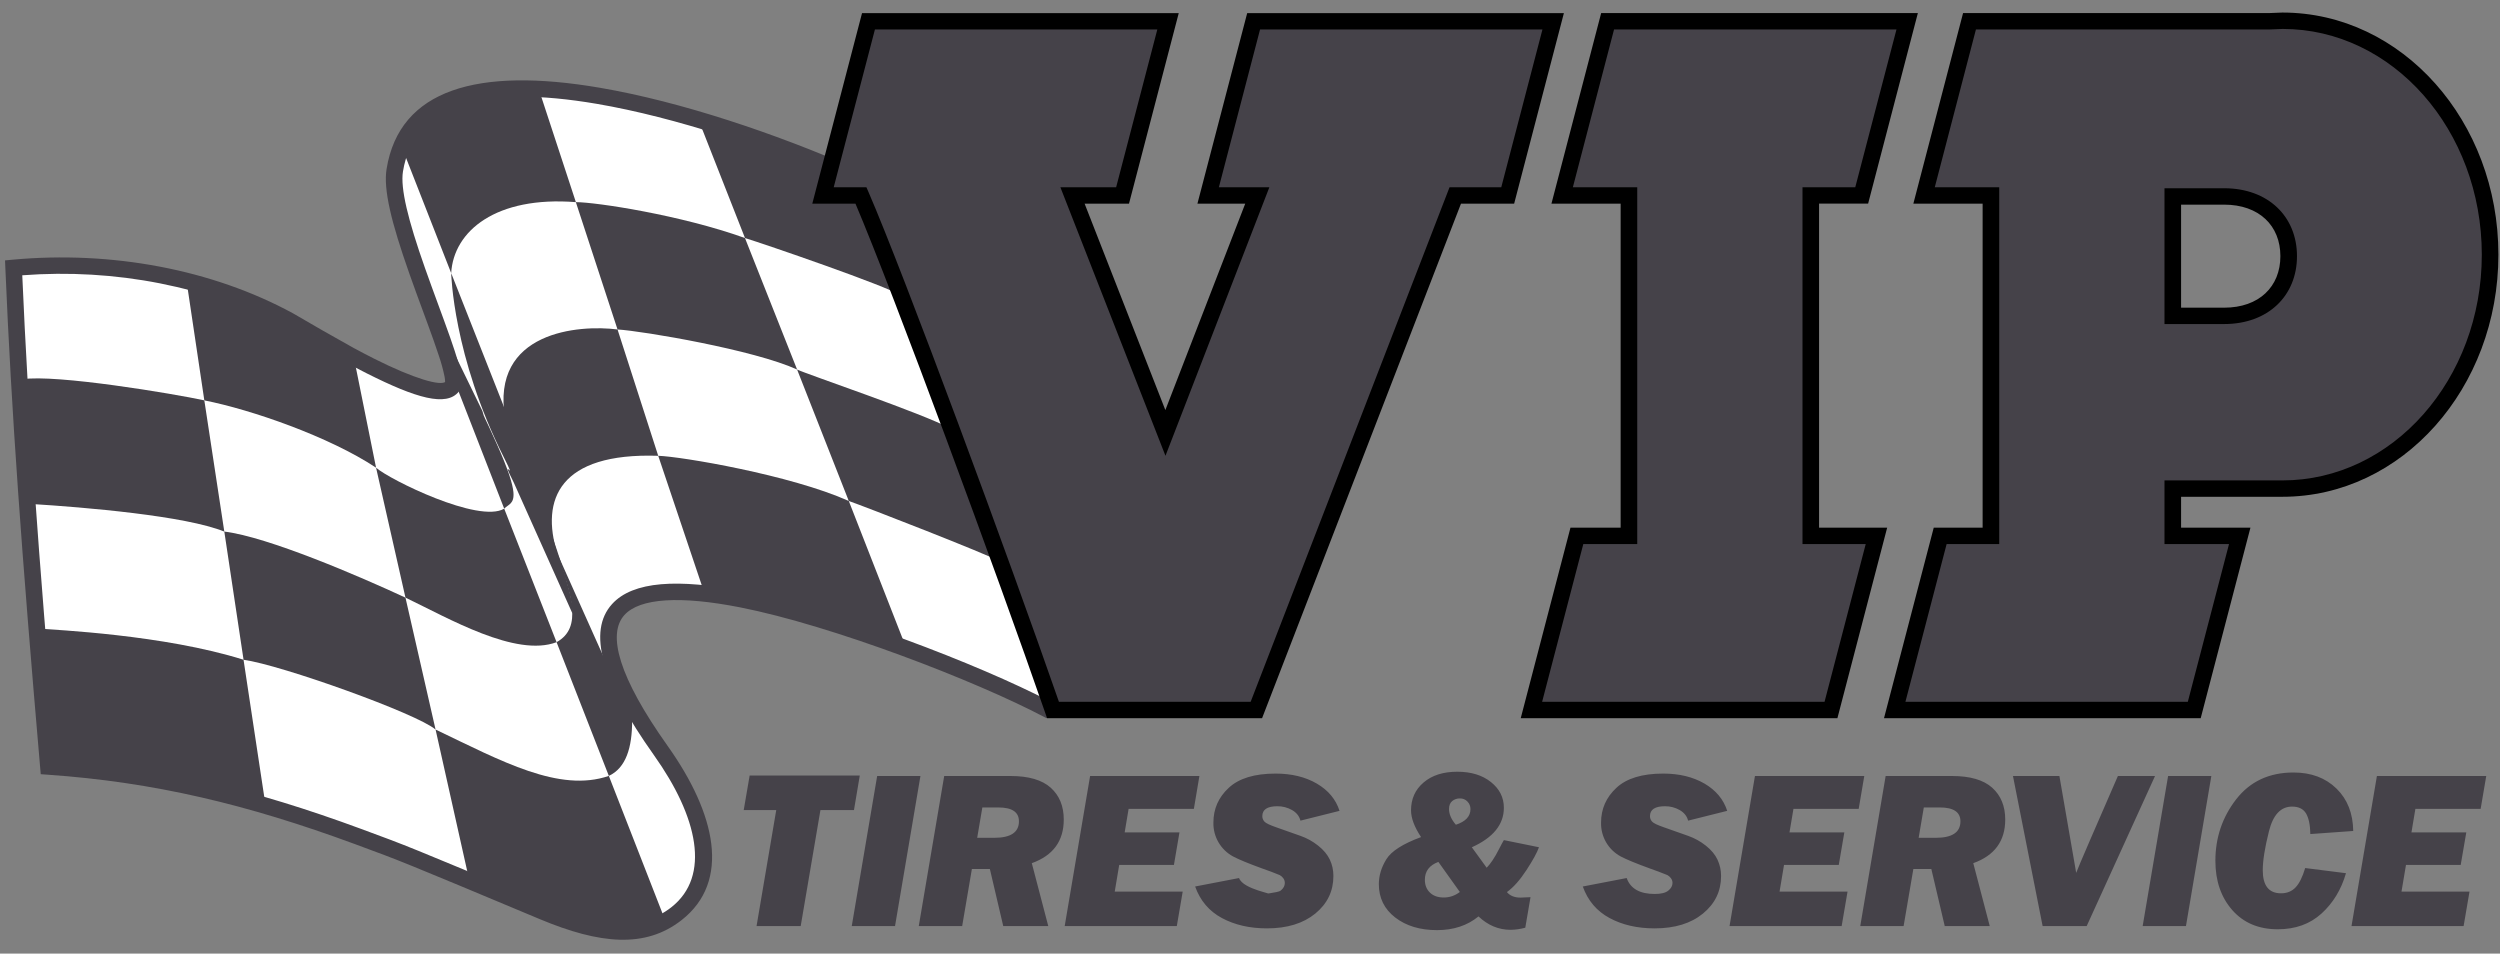 <?xml version="1.0" encoding="UTF-8"?> <svg xmlns="http://www.w3.org/2000/svg" width="97" height="37" viewBox="0 0 97 37"><rect x="0" y="0" width="97" height="37" fill="#808080" stroke="none"/><g fill="none"><path fill="#FFF" d="M33.011,6.807 C29.422,5.242 16.361,0.198 15.317,6.602 C15,8.552 17.989,14.449 17.548,14.997 C16.822,15.904 11.983,12.853 11.218,12.438 C8.026,10.699 4.143,10.058 0.529,10.391 C0.801,16.834 1.323,23.315 1.879,29.742 C9.249,30.257 14.503,32.622 21.076,35.372 C22.671,36.039 24.727,36.641 26.245,35.452 C28.337,33.814 26.806,30.764 25.643,29.126 C17.243,17.307 37.403,25.817 40.666,27.537 L42.373,27.399 C42.425,27.395 35.833,11.952 33.011,6.807"></path><path fill="#454249" d="M33.141,6.516 L33.242,6.56 L33.294,6.656 C34.542,8.931 36.609,13.357 39.065,18.904 C39.93,20.858 40.783,22.816 41.625,24.78 C41.886,25.387 42.144,25.995 42.399,26.603 C42.488,26.817 42.575,27.03 42.661,27.245 L42.678,27.293 C42.682,27.307 42.682,27.307 42.688,27.332 C42.692,27.352 42.692,27.352 42.695,27.4 C42.714,27.504 42.714,27.504 42.395,27.716 L41.546,27.785 L41.543,27.785 L40.958,27.833 L40.692,27.854 L40.598,27.862 L40.514,27.818 C37.851,26.413 32.288,24.269 28.718,23.566 C26.399,23.11 24.827,23.202 24.228,23.862 C23.55,24.609 24.007,26.271 25.906,28.944 C27.774,31.572 28.37,34.194 26.445,35.701 C25.039,36.803 23.276,36.637 20.95,35.665 C15.485,33.378 15.623,33.435 13.779,32.754 C9.565,31.2 5.964,30.346 1.856,30.059 L1.581,30.039 L1.557,29.768 C0.837,21.435 0.442,15.979 0.208,10.404 L0.195,10.103 L0.5,10.075 C4.313,9.724 8.228,10.446 11.374,12.16 C12.15,12.616 12.933,13.063 13.72,13.5 C13.999,13.651 14.267,13.791 14.525,13.921 C16.047,14.687 17.132,15.004 17.296,14.8 C17.272,14.83 17.27,14.836 17.27,14.822 C17.27,14.749 17.262,14.676 17.247,14.604 C17.19,14.328 17.115,14.056 17.023,13.789 C16.897,13.409 16.764,13.031 16.625,12.655 L16.14,11.334 C16.045,11.073 15.961,10.837 15.882,10.614 C15.18,8.62 14.869,7.349 15,6.552 C15.504,3.455 18.542,2.597 23.264,3.403 C26.435,3.944 30.089,5.185 33.141,6.516 L33.141,6.516 Z M23.155,4.029 C18.741,3.276 16.062,4.033 15.635,6.653 C15.53,7.302 15.828,8.526 16.491,10.405 C16.568,10.627 16.652,10.859 16.747,11.119 C16.84,11.377 17.168,12.267 17.231,12.44 C17.41,12.928 17.535,13.285 17.636,13.595 C17.931,14.501 18.011,14.934 17.801,15.195 C17.321,15.793 16.145,15.45 14.232,14.487 C13.956,14.347 13.682,14.204 13.41,14.057 C12.622,13.62 11.839,13.173 11.062,12.716 C8.118,11.112 4.456,10.407 0.864,10.681 C1.098,16.08 1.485,21.422 2.176,29.445 C6.238,29.755 9.829,30.619 14.005,32.159 C15.861,32.844 15.723,32.787 21.202,35.08 C23.329,35.969 24.881,36.115 26.045,35.204 C27.593,33.991 27.07,31.688 25.379,29.309 C23.321,26.413 22.793,24.491 23.748,23.438 C24.557,22.546 26.309,22.444 28.844,22.943 C32.446,23.652 37.988,25.782 40.734,27.213 L40.905,27.199 L41.49,27.152 L41.494,27.152 L41.917,27.117 C41.625,26.419 41.331,25.722 41.033,25.027 C40.191,23.066 39.339,21.11 38.475,19.158 C36.06,13.706 34.021,9.336 32.78,7.053 C29.793,5.758 26.228,4.554 23.155,4.029 L23.155,4.029 Z"></path><path fill="#454249" d="M25.539 17.685C26.421 17.711 30.675 18.427 32.933 19.438L35.19 25.21C32.907 24.263 29.457 23.112 27.381 23.163L25.539 17.685 25.539 17.685zM25.539 17.685L23.96 12.783C22.478 12.592 19.027 12.847 19.598 16.227L21.622 21.473C20.973 19.375 21.699 17.557 25.539 17.685M38.848 21.806L36.902 16.636C35.761 16.022 31.29 14.517 30.927 14.337L32.933 19.438C33.556 19.655 38.303 21.499 38.848 21.806M34.956 11.466C34.437 11.107 29.664 9.468 28.906 9.236L27.147 4.76C27.459 4.76 32.18 6.398 33.011 6.807L34.957 11.466 34.956 11.466zM30.927 14.337L28.905 9.236C26.42 8.343 23.122 7.843 22.343 7.843L23.96 12.783C24.968 12.847 29.259 13.576 30.927 14.337"></path><path fill="#454249" d="M22.344,7.843 L20.895,3.429 C18.482,3.172 16.226,4.221 15.55,5.603 L17.506,10.597 C17.6,8.957 19.251,7.6 22.343,7.843 M25.798,35.679 L23.623,30.105 C21.699,30.764 19.468,29.535 16.9,28.306 L18.171,33.99 C20.194,35.065 24.138,37.01 25.798,35.679 M21.595,24.916 L19.563,19.736 C18.586,20.322 15.109,18.607 14.591,18.146 L15.732,23.188 C17.392,23.981 20.013,25.518 21.596,24.916"></path><path fill="#454249" d="M21.595,24.916 L23.623,30.105 C24.293,29.791 24.527,28.999 24.527,27.961 L21.622,21.473 C22.14,23.06 22.633,24.34 21.596,24.916 M14.591,18.146 C12.775,16.942 9.745,15.892 7.928,15.535 L7.249,10.979 C9.402,11.312 12.775,13.257 13.709,13.769 L14.591,18.146 Z"></path><path fill="#454249" d="M7.928,15.534 C6.756,15.28 2.164,14.511 0.867,14.715 L1.204,19.554 C3.279,19.681 7.198,20.012 8.703,20.626 L7.928,15.534 L7.928,15.534 Z M16.9,28.307 L15.732,23.189 C13.968,22.368 10.391,20.828 8.703,20.625 L9.45,25.599 C10.907,25.799 16.199,27.694 16.9,28.308 M10.284,31.123 L9.449,25.598 C6.341,24.621 2.112,24.443 1.541,24.391 L1.931,29.742 C4.006,29.791 9.402,30.662 10.284,31.123 M19.563,19.736 C19.722,19.568 19.964,19.557 19.92,19.09 C19.888,18.765 19.719,18.22 19.286,17.25 C18.716,15.97 18.819,16.303 18.716,15.945 L16.511,11.414 C17.081,12.847 17.626,14.127 17.678,14.895 L19.563,19.736 Z"></path><path fill="#454249" d="M17.506 10.597L19.509 15.674C20.117 17.249 22.4 23.052 22.218 23.82L19.935 18.724C19.326 17.506 20.153 18.941 19.546 17.737 17.574 13.82 17.506 10.597 17.506 10.597M31.833 31.431L31.067 35.932 29.354 35.932 30.118 31.431 28.856 31.431 29.086 30.092 33.359 30.092 33.134 31.431 31.833 31.431zM35.713 30.109L34.727 35.931 33.048 35.931 34.034 30.108 35.713 30.109zM37.915 32.507L38.578 32.507C39.216 32.507 39.535 32.293 39.535 31.867 39.535 31.508 39.268 31.329 38.732 31.329L38.115 31.329 37.915 32.507 37.915 32.507zM40.034 33.491L40.673 35.932 38.926 35.932 38.407 33.718 37.709 33.718 37.332 35.932 35.648 35.932 36.635 30.109 39.211 30.109C39.912 30.109 40.431 30.261 40.768 30.563 41.105 30.866 41.274 31.277 41.274 31.799 41.274 32.631 40.86 33.195 40.034 33.491L40.034 33.491zM45.889 34.593L45.66 35.932 41.31 35.932 42.296 30.109 46.537 30.109 46.322 31.384 43.79 31.384 43.637 32.298 45.763 32.298 45.548 33.56 43.425 33.56 43.252 34.593 45.889 34.593zM51.975 31.461L50.457 31.841C50.414 31.667 50.306 31.531 50.133 31.431 49.959 31.332 49.762 31.28 49.562 31.282 49.173 31.282 48.978 31.41 48.978 31.666 48.978 31.749 49.006 31.82 49.061 31.879 49.115 31.94 49.269 32.013 49.523 32.101L50.46 32.432C50.705 32.518 50.933 32.643 51.143 32.81 51.354 32.976 51.505 33.158 51.598 33.355 51.691 33.553 51.736 33.764 51.736 33.988 51.736 34.576 51.502 35.062 51.034 35.446 50.565 35.829 49.941 36.021 49.16 36.021 48.491 36.021 47.909 35.888 47.41 35.62 46.913 35.353 46.567 34.945 46.371 34.396L48.075 34.068C48.237 34.522 49.51 34.686 49.164 34.686 48.922 34.686 49.582 34.643 49.689 34.556 49.798 34.469 49.851 34.37 49.851 34.26 49.852 34.192 49.83 34.126 49.789 34.072 49.753 34.023 49.707 33.983 49.654 33.954 49.433 33.863 49.209 33.778 48.982 33.7 48.441 33.503 48.061 33.347 47.844 33.231 47.362 32.971 47.067 32.462 47.08 31.915 47.08 31.385 47.278 30.935 47.675 30.568 48.071 30.199 48.676 30.015 49.493 30.015 50.116 30.015 50.648 30.145 51.092 30.403 51.536 30.662 51.831 31.015 51.974 31.461M56.488 32C56.866 31.876 57.054 31.674 57.054 31.394 57.056 31.285 57.015 31.18 56.939 31.102 56.863 31.02 56.755 30.975 56.643 30.979 56.535 30.976 56.429 31.013 56.346 31.081 56.263 31.15 56.222 31.253 56.222 31.389 56.222 31.591 56.311 31.795 56.488 32L56.488 32zM55.809 33.442C55.459 33.572 55.285 33.803 55.285 34.135 55.285 34.341 55.35 34.506 55.481 34.632 55.612 34.76 55.791 34.823 56.019 34.823 56.246 34.823 56.454 34.751 56.642 34.609L55.809 33.442 55.809 33.442zM59.384 34.81L59.181 35.995C58.996 36.046 58.806 36.074 58.614 36.077 58.148 36.077 57.732 35.904 57.366 35.557 56.933 35.912 56.397 36.089 55.756 36.089 55.099 36.089 54.559 35.926 54.134 35.599 53.711 35.272 53.499 34.84 53.499 34.306 53.499 33.974 53.597 33.652 53.791 33.338 53.985 33.023 54.435 32.738 55.137 32.479 54.878 32.087 54.748 31.741 54.748 31.443 54.748 30.997 54.911 30.635 55.238 30.358 55.563 30.081 55.998 29.943 56.543 29.943 57.079 29.943 57.515 30.076 57.849 30.344 58.183 30.611 58.35 30.943 58.35 31.342 58.35 31.99 57.936 32.501 57.107 32.874L57.683 33.668C57.835 33.514 57.995 33.275 58.159 32.95 58.246 32.78 58.31 32.661 58.35 32.596L59.712 32.873C59.64 33.078 59.478 33.374 59.226 33.76 58.974 34.147 58.721 34.431 58.468 34.613 58.585 34.755 58.761 34.827 58.995 34.827 59.061 34.827 59.191 34.821 59.384 34.81L59.384 34.81zM67.015 31.461L65.498 31.841C65.455 31.667 65.346 31.531 65.174 31.431 65.001 31.332 64.803 31.28 64.603 31.282 64.214 31.282 64.019 31.41 64.019 31.666 64.019 31.749 64.047 31.82 64.102 31.879 64.156 31.94 64.31 32.013 64.564 32.101L65.502 32.432C65.747 32.518 65.974 32.643 66.185 32.81 66.395 32.976 66.547 33.158 66.639 33.355 66.731 33.553 66.778 33.764 66.778 33.988 66.778 34.576 66.544 35.062 66.075 35.446 65.607 35.829 64.982 36.021 64.2 36.021 63.532 36.021 62.949 35.888 62.452 35.62 61.955 35.353 61.608 34.945 61.412 34.396L63.115 34.068C63.262 34.481 63.626 34.686 64.205 34.686 64.448 34.686 64.623 34.643 64.73 34.556 64.838 34.469 64.893 34.37 64.893 34.26 64.894 34.192 64.872 34.126 64.83 34.072 64.794 34.023 64.749 33.983 64.696 33.954 64.474 33.863 64.25 33.779 64.024 33.7 63.482 33.503 63.103 33.347 62.885 33.231 62.403 32.972 62.108 32.464 62.121 31.916 62.121 31.385 62.32 30.936 62.716 30.568 63.112 30.199 63.717 30.015 64.534 30.015 65.157 30.015 65.689 30.145 66.134 30.403 66.577 30.662 66.872 31.015 67.016 31.461M71.685 34.593L71.456 35.932 67.106 35.932 68.092 30.109 72.334 30.109 72.117 31.384 69.586 31.384 69.432 32.298 71.56 32.298 71.344 33.56 69.22 33.56 69.047 34.593 71.685 34.593zM74.444 32.507L75.109 32.507C75.746 32.507 76.065 32.293 76.065 31.867 76.065 31.508 75.797 31.329 75.262 31.329L74.644 31.329 74.444 32.507 74.444 32.507zM76.563 33.491L77.202 35.932 75.456 35.932 74.936 33.718 74.238 33.718 73.86 35.932 72.178 35.932 73.163 30.109 75.741 30.109C76.441 30.109 76.959 30.261 77.297 30.563 77.634 30.866 77.803 31.277 77.803 31.799 77.803 32.631 77.39 33.195 76.563 33.491zM83.615 30.109L80.963 35.932 79.254 35.932 78.103 30.109 79.905 30.109 80.556 33.867C80.597 33.755 80.784 33.312 81.119 32.537L82.174 30.109 83.616 30.109 83.615 30.109zM85.8 30.109L84.815 35.932 83.135 35.932 84.122 30.109 85.8 30.109zM89.442 33.68L91.024 33.88C90.84 34.517 90.523 35.038 90.075 35.445 89.627 35.852 89.062 36.056 88.378 36.056 87.637 36.056 87.048 35.807 86.612 35.311 86.175 34.814 85.957 34.177 85.957 33.398 85.957 32.5 86.227 31.704 86.765 31.011 87.304 30.319 88.046 29.973 88.987 29.973 89.673 29.973 90.229 30.18 90.655 30.596 91.08 31.011 91.296 31.559 91.305 32.242L89.641 32.361C89.635 32.003 89.578 31.736 89.473 31.559 89.365 31.383 89.186 31.296 88.932 31.296 88.493 31.296 88.195 31.615 88.035 32.255 87.874 32.894 87.795 33.398 87.795 33.764 87.795 34.362 88.031 34.66 88.503 34.66 88.737 34.66 88.925 34.583 89.07 34.429 89.214 34.277 89.338 34.027 89.441 33.68M95.817 34.593L95.588 35.932 91.238 35.932 92.224 30.109 96.466 30.109 96.249 31.384 93.717 31.384 93.564 32.298 95.692 32.298 95.475 33.56 93.352 33.56 93.178 34.593 95.817 34.593zM45.319.826L43.555 7.584 41.613 7.584 45.218 16.798 48.784 7.584 46.876 7.584 48.64.827 60.263.827 58.499 7.584 56.464 7.584 48.747 27.549 40.858 27.549C39.55 23.772 35.049 11.373 33.404 7.584L31.932 7.584 33.696.827 45.319.827 45.319.826z"></path><path fill="#000" d="M33.947,1.144 L32.348,7.266 L33.617,7.266 L33.701,7.459 C35.067,10.606 39.154,21.666 41.087,27.231 L48.525,27.231 L56.242,7.266 L58.249,7.266 L59.847,1.144 L48.89,1.144 L47.292,7.266 L49.251,7.266 L45.22,17.685 L41.143,7.266 L43.306,7.266 L44.904,1.144 L33.947,1.144 Z M33.191,7.902 L31.517,7.902 L33.447,0.509 L45.735,0.509 L43.805,7.902 L42.083,7.902 L45.216,15.911 L48.315,7.902 L46.46,7.902 L48.391,0.509 L60.679,0.509 L58.749,7.902 L56.686,7.902 L48.968,27.867 L40.627,27.867 L40.552,27.652 C38.693,22.282 34.645,11.313 33.192,7.902 L33.191,7.902 Z"></path><polygon fill="#454249" points="72.807 20.792 71.042 27.549 59.419 27.549 61.183 20.792 63.203 20.792 63.203 7.584 60.612 7.584 62.376 .827 73.998 .827 72.234 7.584 70.259 7.584 70.259 20.792"></polygon><path fill="#000" d="M69.937,21.11 L69.937,7.266 L71.984,7.266 L73.583,1.144 L62.625,1.144 L61.027,7.266 L63.525,7.266 L63.525,21.11 L61.432,21.11 L59.834,27.231 L70.792,27.231 L72.39,21.11 L69.937,21.11 Z M73.222,20.474 L71.291,27.867 L59.004,27.867 L60.934,20.474 L62.881,20.474 L62.881,7.902 L60.196,7.902 L62.125,0.508 L74.413,0.508 L72.483,7.901 L70.58,7.901 L70.58,20.473 L73.221,20.473 L73.222,20.474 Z"></path><path fill="#454249" d="M84.304,7.622 L84.304,12.256 L86.297,12.256 C87.909,12.256 88.801,11.219 88.801,9.939 C88.801,8.659 87.909,7.622 86.297,7.622 L84.304,7.622 L84.304,7.622 Z M84.304,18.957 L84.304,20.791 L86.901,20.791 L85.137,27.549 L73.514,27.549 L75.279,20.792 L77.248,20.792 L77.248,7.584 L74.654,7.584 L76.417,0.827 L88.039,0.827 L88.558,0.806 C93.008,0.806 96.616,4.869 96.616,9.882 C96.616,14.894 93.008,18.957 88.559,18.957 L84.304,18.957 L84.304,18.957 Z"></path><path fill="#000" d="M83.982,7.304 L86.297,7.304 C88.008,7.304 89.123,8.405 89.123,9.939 C89.123,11.472 88.008,12.573 86.297,12.573 L83.982,12.573 L83.982,7.304 L83.982,7.304 Z M84.626,11.938 L86.297,11.938 C87.653,11.938 88.479,11.122 88.479,9.939 C88.479,8.756 87.653,7.94 86.297,7.94 L84.626,7.94 L84.626,11.937 L84.626,11.938 Z M83.982,21.11 L83.982,18.64 L88.558,18.64 C92.821,18.64 96.294,14.727 96.294,9.882 C96.294,5.036 92.821,1.123 88.571,1.123 L88.039,1.144 L76.666,1.144 L75.069,7.266 L77.57,7.266 L77.57,21.11 L75.529,21.11 L73.93,27.231 L84.887,27.231 L86.486,21.11 L83.982,21.11 Z M84.626,20.474 L87.317,20.474 L85.387,27.867 L73.099,27.867 L75.029,20.474 L76.926,20.474 L76.926,7.902 L74.238,7.902 L76.167,0.508 L88.026,0.508 L88.558,0.487 C93.197,0.487 96.938,4.701 96.938,9.881 C96.938,15.06 93.197,19.275 88.559,19.275 L84.626,19.275 L84.626,20.474 L84.626,20.474 Z"></path></g></svg> 